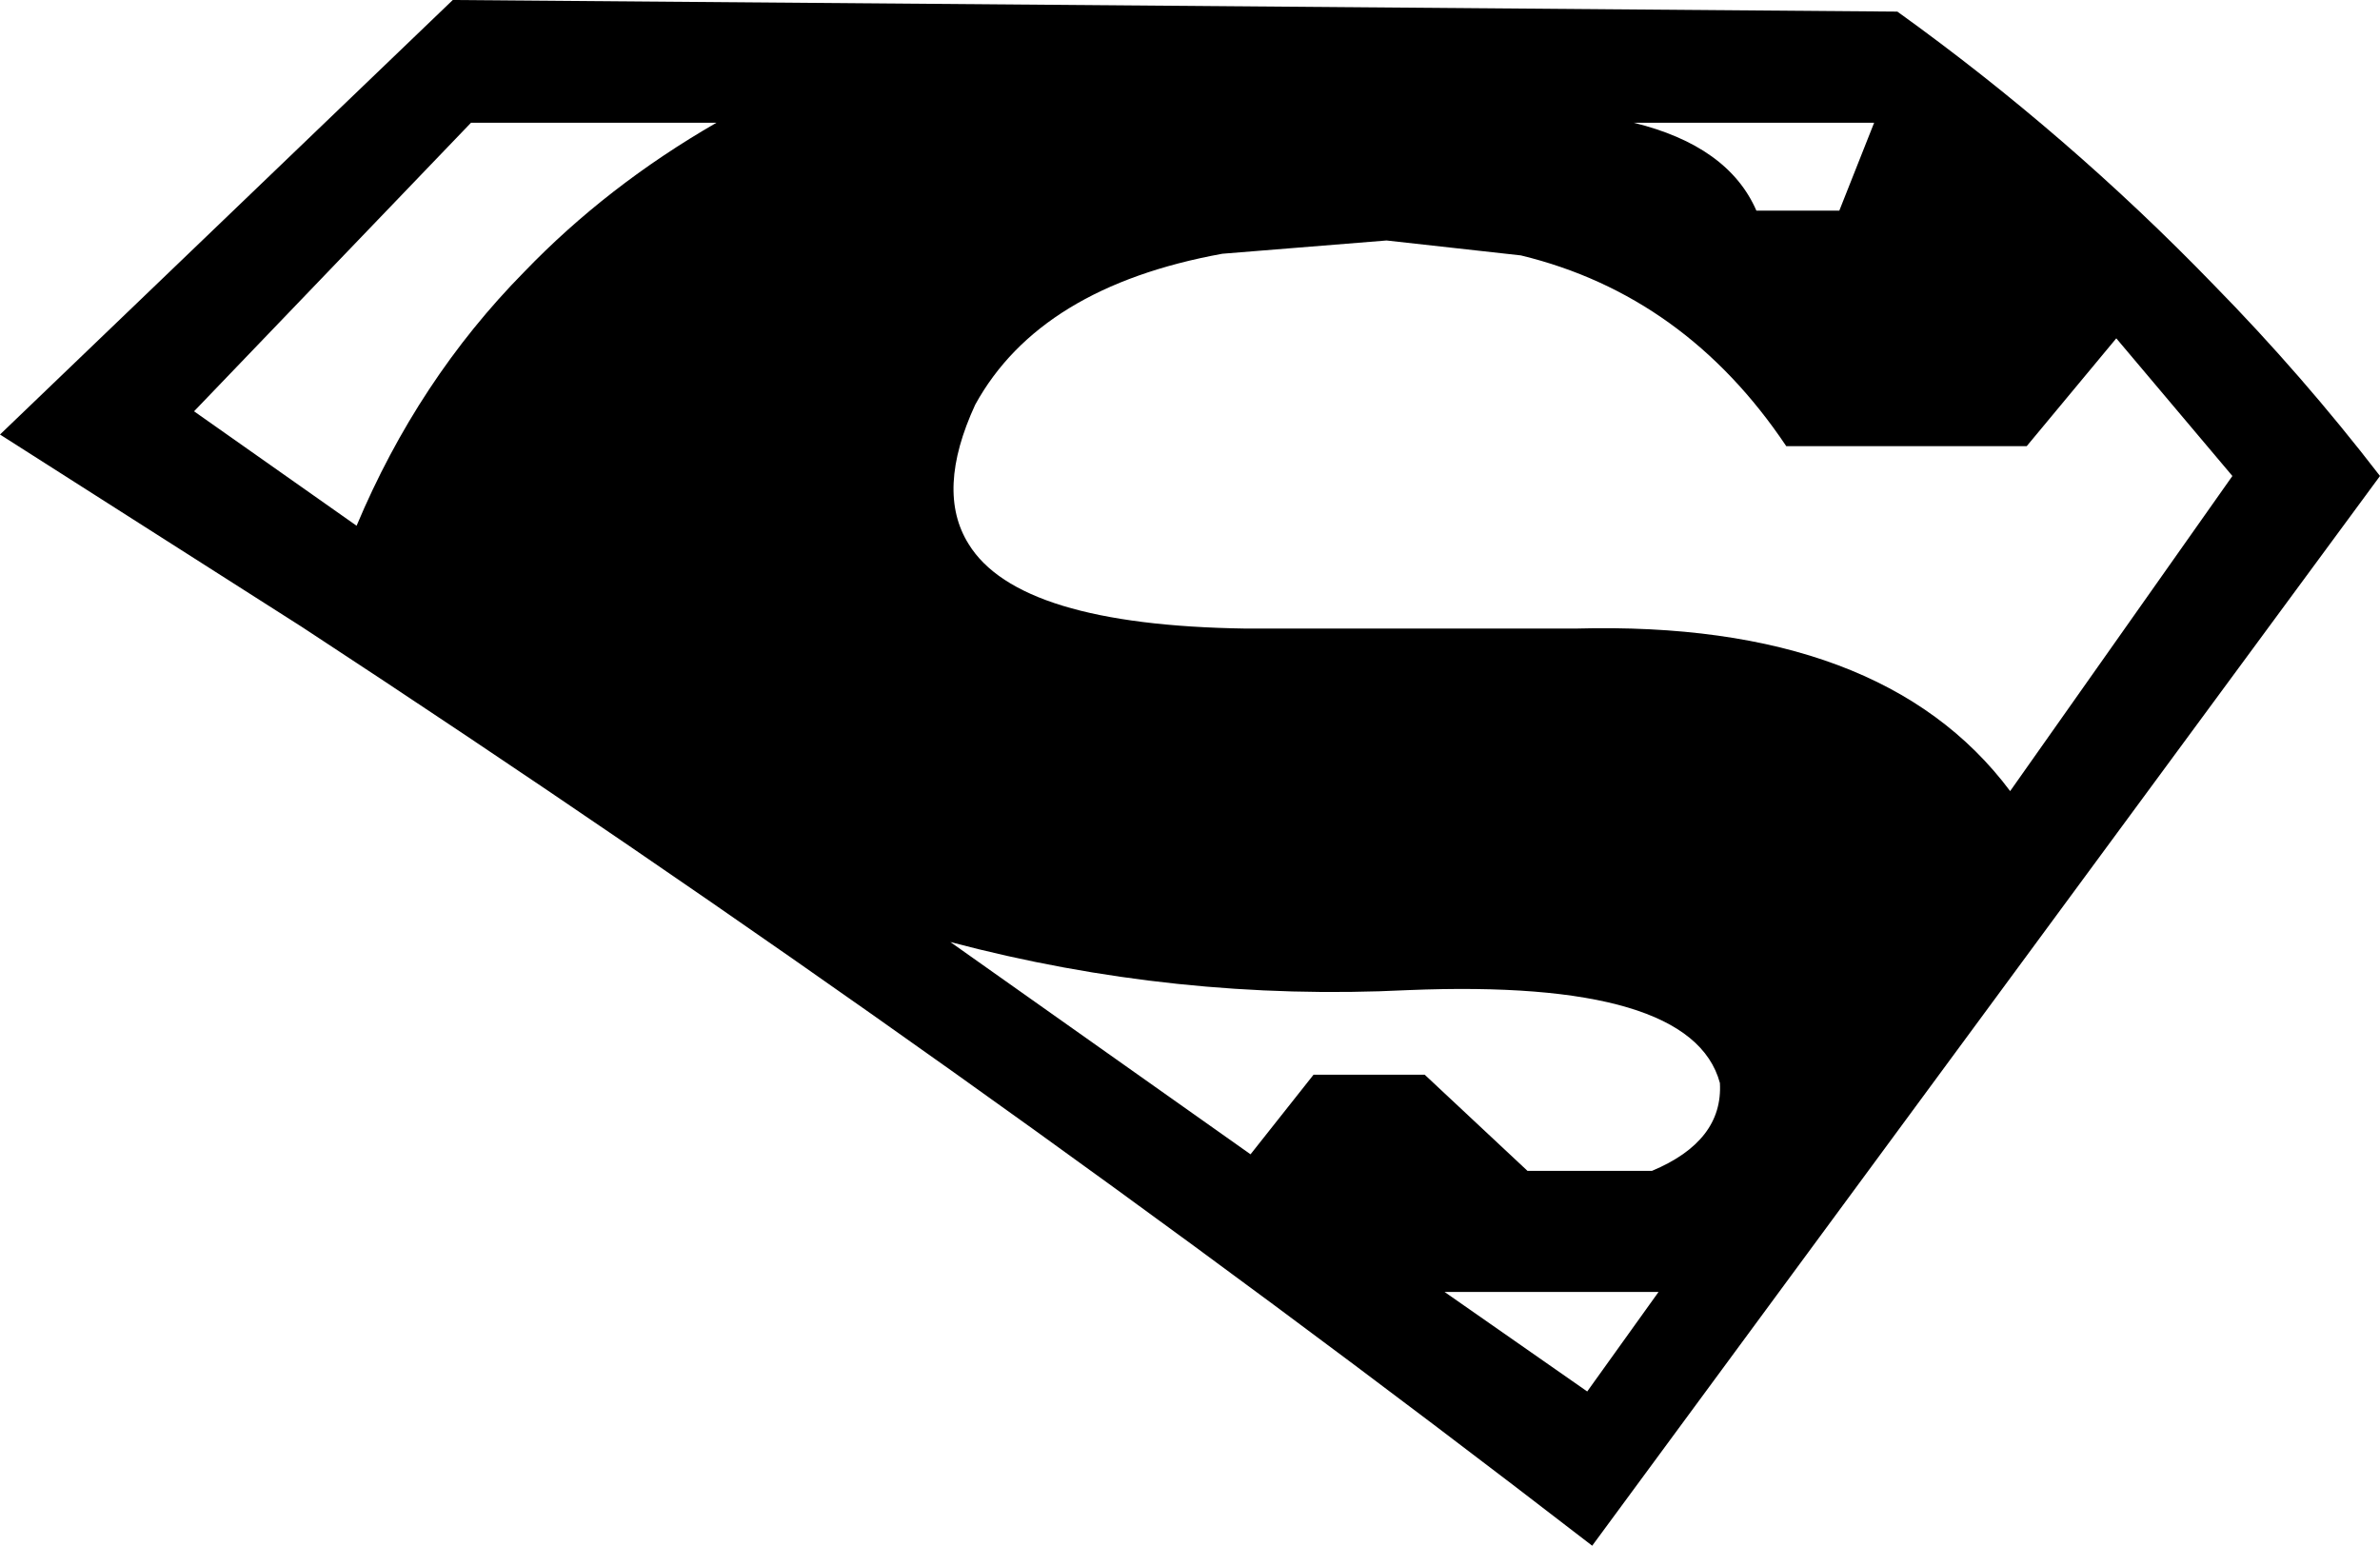 <?xml version="1.0" encoding="UTF-8" standalone="no"?>
<svg xmlns:xlink="http://www.w3.org/1999/xlink" height="46.6px" width="71.75px" xmlns="http://www.w3.org/2000/svg">
  <g transform="matrix(1.0, 0.0, 0.0, 1.0, -187.4, -152.7)">
    <path d="M236.65 156.4 Q239.5 157.1 240.35 159.05 L242.85 159.05 243.9 156.4 236.65 156.4 M201.6 156.4 L193.25 165.1 198.15 168.55 Q200.0 164.15 203.2 160.9 205.7 158.3 209.0 156.4 L201.6 156.4 M187.4 165.8 L201.05 152.7 244.6 153.05 Q249.75 156.75 254.15 161.3 256.8 164.0 259.15 167.05 L235.4 199.3 Q216.35 184.6 196.5 171.6 L187.4 165.8 M234.9 171.65 Q244.15 171.4 248.0 176.55 L254.7 167.05 251.2 162.9 248.5 166.15 241.25 166.15 Q238.2 161.6 233.25 160.4 L229.2 159.95 224.25 160.35 Q218.75 161.35 216.8 164.9 215.6 167.5 216.6 169.1 218.1 171.55 224.95 171.65 L234.9 171.65 M235.25 194.65 L237.4 191.65 230.95 191.65 235.25 194.65 M227.0 185.1 L230.35 185.1 233.45 188.0 237.2 188.0 Q239.35 187.1 239.25 185.35 238.4 182.2 229.85 182.55 222.85 182.9 216.05 181.1 L225.1 187.5 227.0 185.1" fill="#000000" fill-rule="evenodd" stroke="none"/>
  </g>
</svg>
